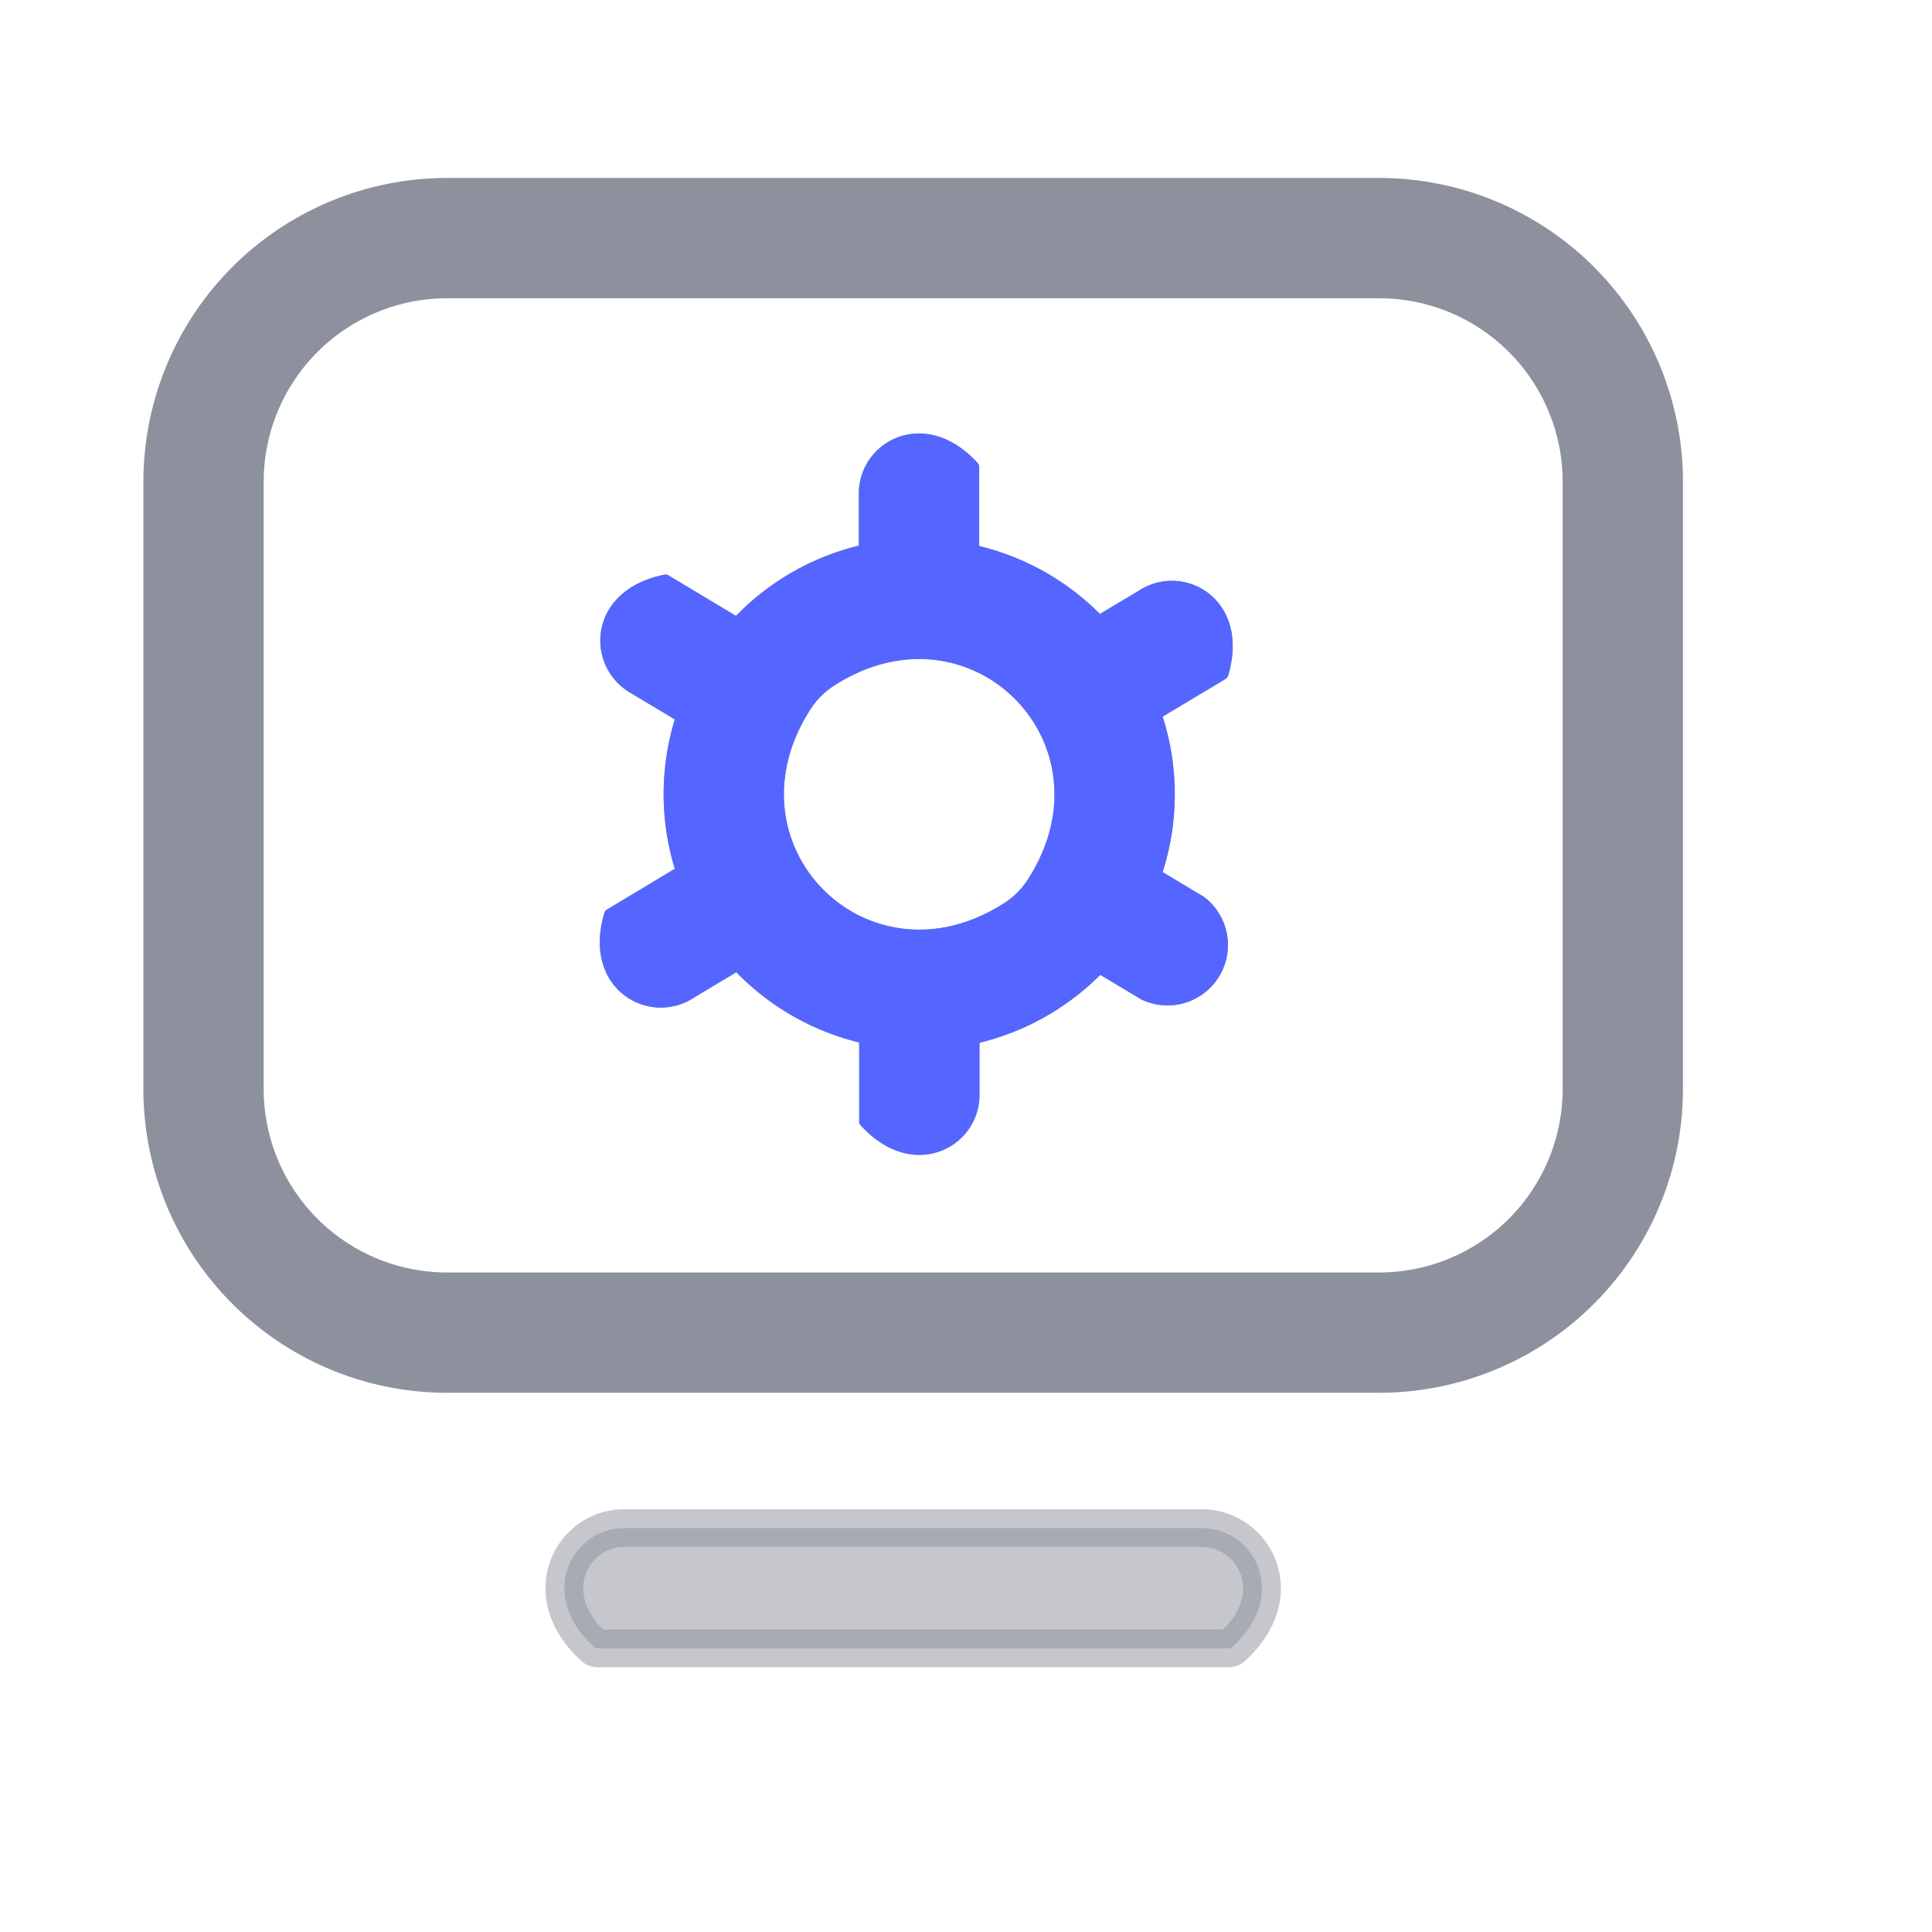 <svg id="Layer_1" data-name="Layer 1" xmlns="http://www.w3.org/2000/svg" viewBox="0 0 256 256"><defs><style>.cls-1,.cls-3{fill:#8d919d;}.cls-2{fill:#5466ff;}.cls-3{stroke:#8d919d;stroke-miterlimit:10;stroke-width:5px;opacity:0.5;}</style></defs><title>web development icons</title><path class="cls-1" d="M182.74,23.58H59.26A40.26,40.26,0,0,0,19,63.84V144.3a40.25,40.25,0,0,0,40.25,40.25H182.74A40.26,40.26,0,0,0,223,144.29V63.84A40.26,40.26,0,0,0,182.74,23.58Zm24.32,120.71a24.32,24.32,0,0,1-24.32,24.32H59.25A24.31,24.31,0,0,1,34.94,144.3V63.84A24.32,24.32,0,0,1,59.26,39.52H182.74a24.32,24.32,0,0,1,24.32,24.32Zm-47.7-25.54-5.31-3.19a33.82,33.82,0,0,0,0-20.6l8.35-5a.74.74,0,0,0,.32-.42c3-10-5.66-15-11.57-11.42l-5.41,3.24a33.86,33.86,0,0,0-16-9V61.86a.74.74,0,0,0-.19-.49c-7-7.7-15.75-2.85-15.75,4v6.93a33.86,33.86,0,0,0-16.28,9.31l-8.94-5.36a.8.8,0,0,0-.56-.1c-10.18,2.05-10.52,12-4.61,15.58l6,3.59a33.86,33.86,0,0,0,0,19.8l-9,5.41a.76.76,0,0,0-.33.43c-2.34,7.79,2.46,12.55,7.48,12.55a7.93,7.93,0,0,0,4.09-1.14l5.91-3.55a33.86,33.86,0,0,0,16.28,9.31v10.48a.74.74,0,0,0,.19.49c7,7.7,15.75,2.85,15.75-4v-6.93a33.85,33.85,0,0,0,16-9l5.41,3.24a8,8,0,0,0,8.2-13.67Zm-26.26.89c-18,11.67-37.36-7.66-25.69-25.69a10.38,10.38,0,0,1,3.07-3.07c18-11.67,37.36,7.66,25.69,25.69A10.38,10.38,0,0,1,133.11,119.64Z"/><path class="cls-2" d="M159.37,118.74l-5.31-3.19a33.82,33.82,0,0,0,0-20.6l8.35-5a.74.74,0,0,0,.32-.42c3-10-5.66-15-11.57-11.42l-5.41,3.24a33.86,33.86,0,0,0-16-9V61.86a.74.74,0,0,0-.19-.49c-7-7.7-15.75-2.85-15.75,4v6.93a33.86,33.86,0,0,0-16.28,9.31l-8.94-5.36a.8.8,0,0,0-.56-.1c-10.18,2.05-10.52,12-4.61,15.58l6,3.59a33.86,33.86,0,0,0,0,19.8l-9,5.41a.76.76,0,0,0-.33.43c-2.34,7.79,2.46,12.55,7.48,12.55a7.93,7.93,0,0,0,4.09-1.14l5.91-3.55a33.86,33.86,0,0,0,16.28,9.31v10.48a.74.74,0,0,0,.19.49c7,7.7,15.75,2.85,15.75-4v-6.93a33.85,33.85,0,0,0,16-9l5.41,3.24a8,8,0,0,0,8.2-13.67Zm-26.26.89c-18,11.67-37.36-7.66-25.69-25.69a10.38,10.38,0,0,1,3.07-3.07c18-11.67,37.36,7.66,25.69,25.69A10.38,10.38,0,0,1,133.11,119.64Z"/><path class="cls-3" d="M163.29,218.23a.74.74,0,0,1-.49.19H79.2a.74.74,0,0,1-.49-.19c-7.7-7-2.85-15.75,4-15.75h76.5C166.14,202.48,171,211.23,163.29,218.23Z"/></svg>